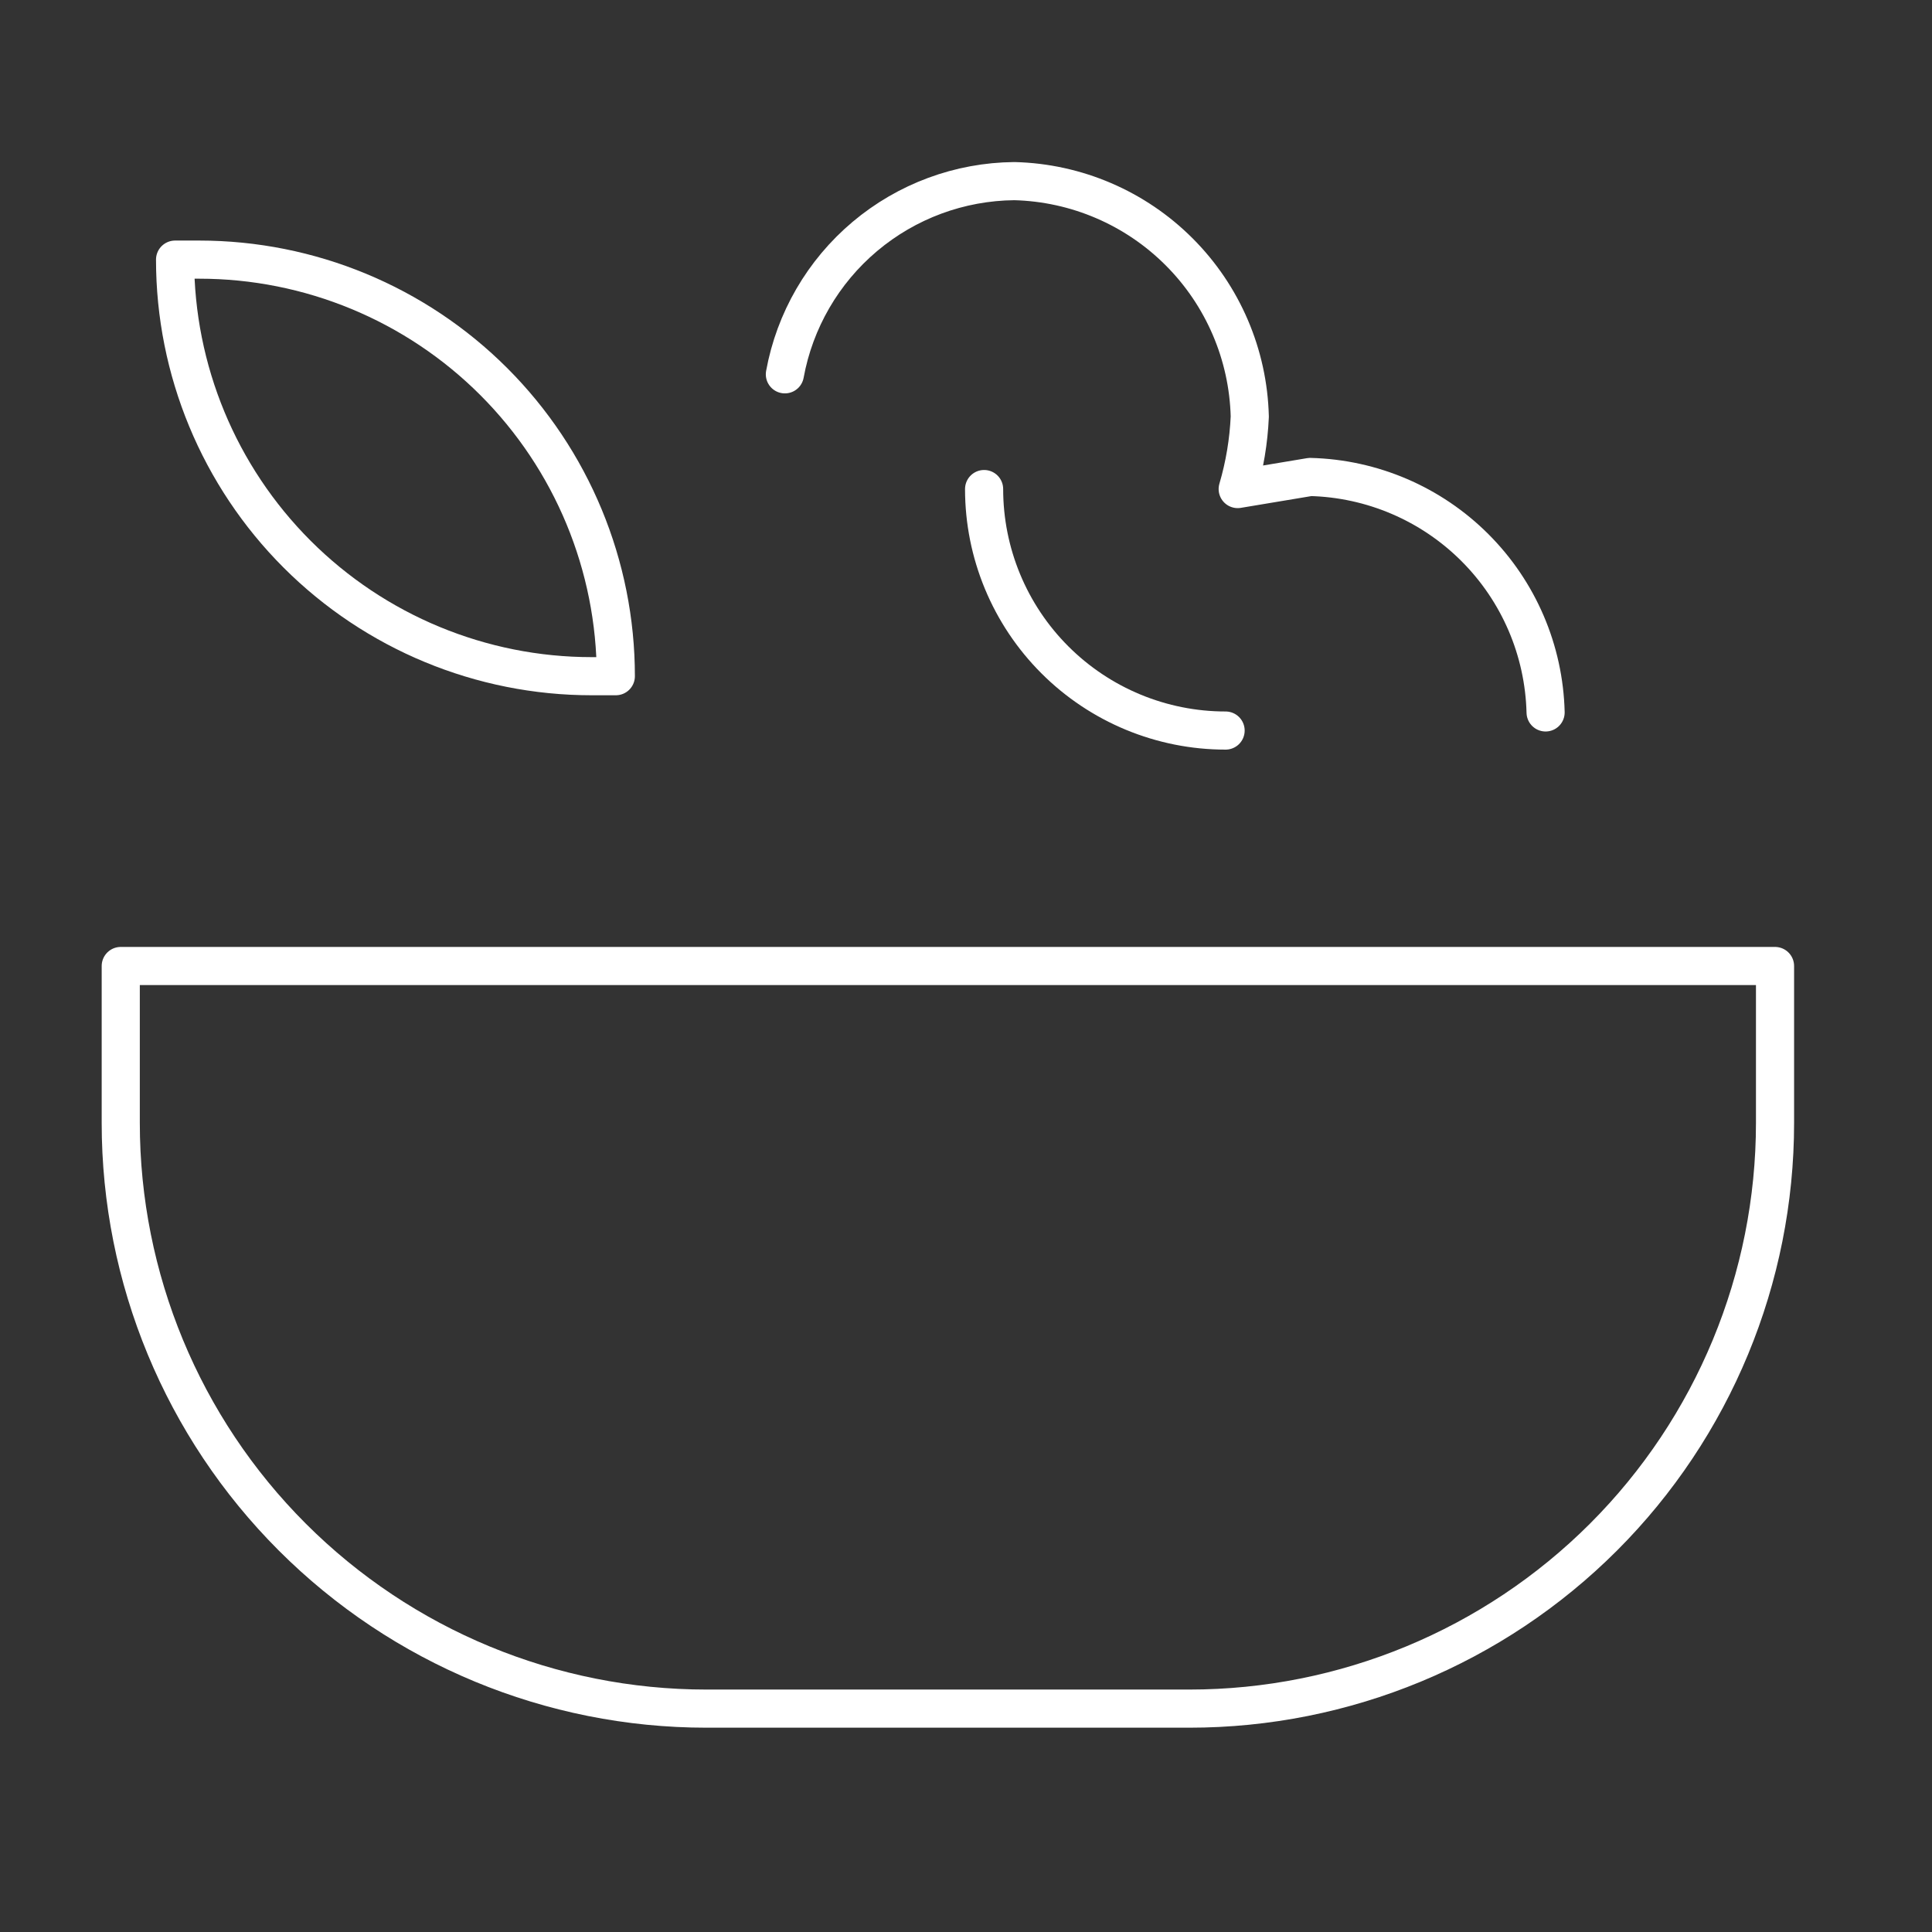 <svg width="76" height="76" viewBox="0 0 76 76" fill="none" xmlns="http://www.w3.org/2000/svg">
<rect x="0" y="0" width="76" height="76" fill="#333333" stroke="none"/>
<path d="M4.75 38H69.825V44.175C69.825 50.285 67.398 56.145 63.078 60.465C58.757 64.785 52.898 67.213 46.788 67.213H27.788C21.678 67.213 15.818 64.785 11.498 60.465C7.177 56.145 4.75 50.285 4.75 44.175V38Z" stroke="white" stroke-width="1.5" stroke-linecap="round" stroke-linejoin="round"/>
<path d="M6.887 10.213H7.837C12.184 10.213 16.352 11.939 19.425 15.012C22.498 18.086 24.225 22.254 24.225 26.6H23.275C18.929 26.6 14.76 24.873 11.687 21.8C8.614 18.727 6.887 14.559 6.887 10.213Z" stroke="white" stroke-width="1.5" stroke-linejoin="round"/>
<path d="M30.875 14.725C31.261 12.607 32.374 10.689 34.021 9.302C35.668 7.915 37.747 7.145 39.9 7.125C42.338 7.185 44.659 8.18 46.383 9.905C48.107 11.629 49.102 13.95 49.163 16.388C49.121 17.353 48.961 18.31 48.688 19.238L51.538 18.763C53.975 18.823 56.296 19.818 58.02 21.542C59.745 23.266 60.74 25.587 60.8 28.025" stroke="white" stroke-width="1.5" stroke-linecap="round" stroke-linejoin="round"/>
<path d="M48.212 28.738C45.693 28.738 43.276 27.737 41.495 25.955C39.713 24.173 38.712 21.757 38.712 19.238" stroke="white" stroke-width="1.5" stroke-linecap="round" stroke-linejoin="round"/>
</svg>
